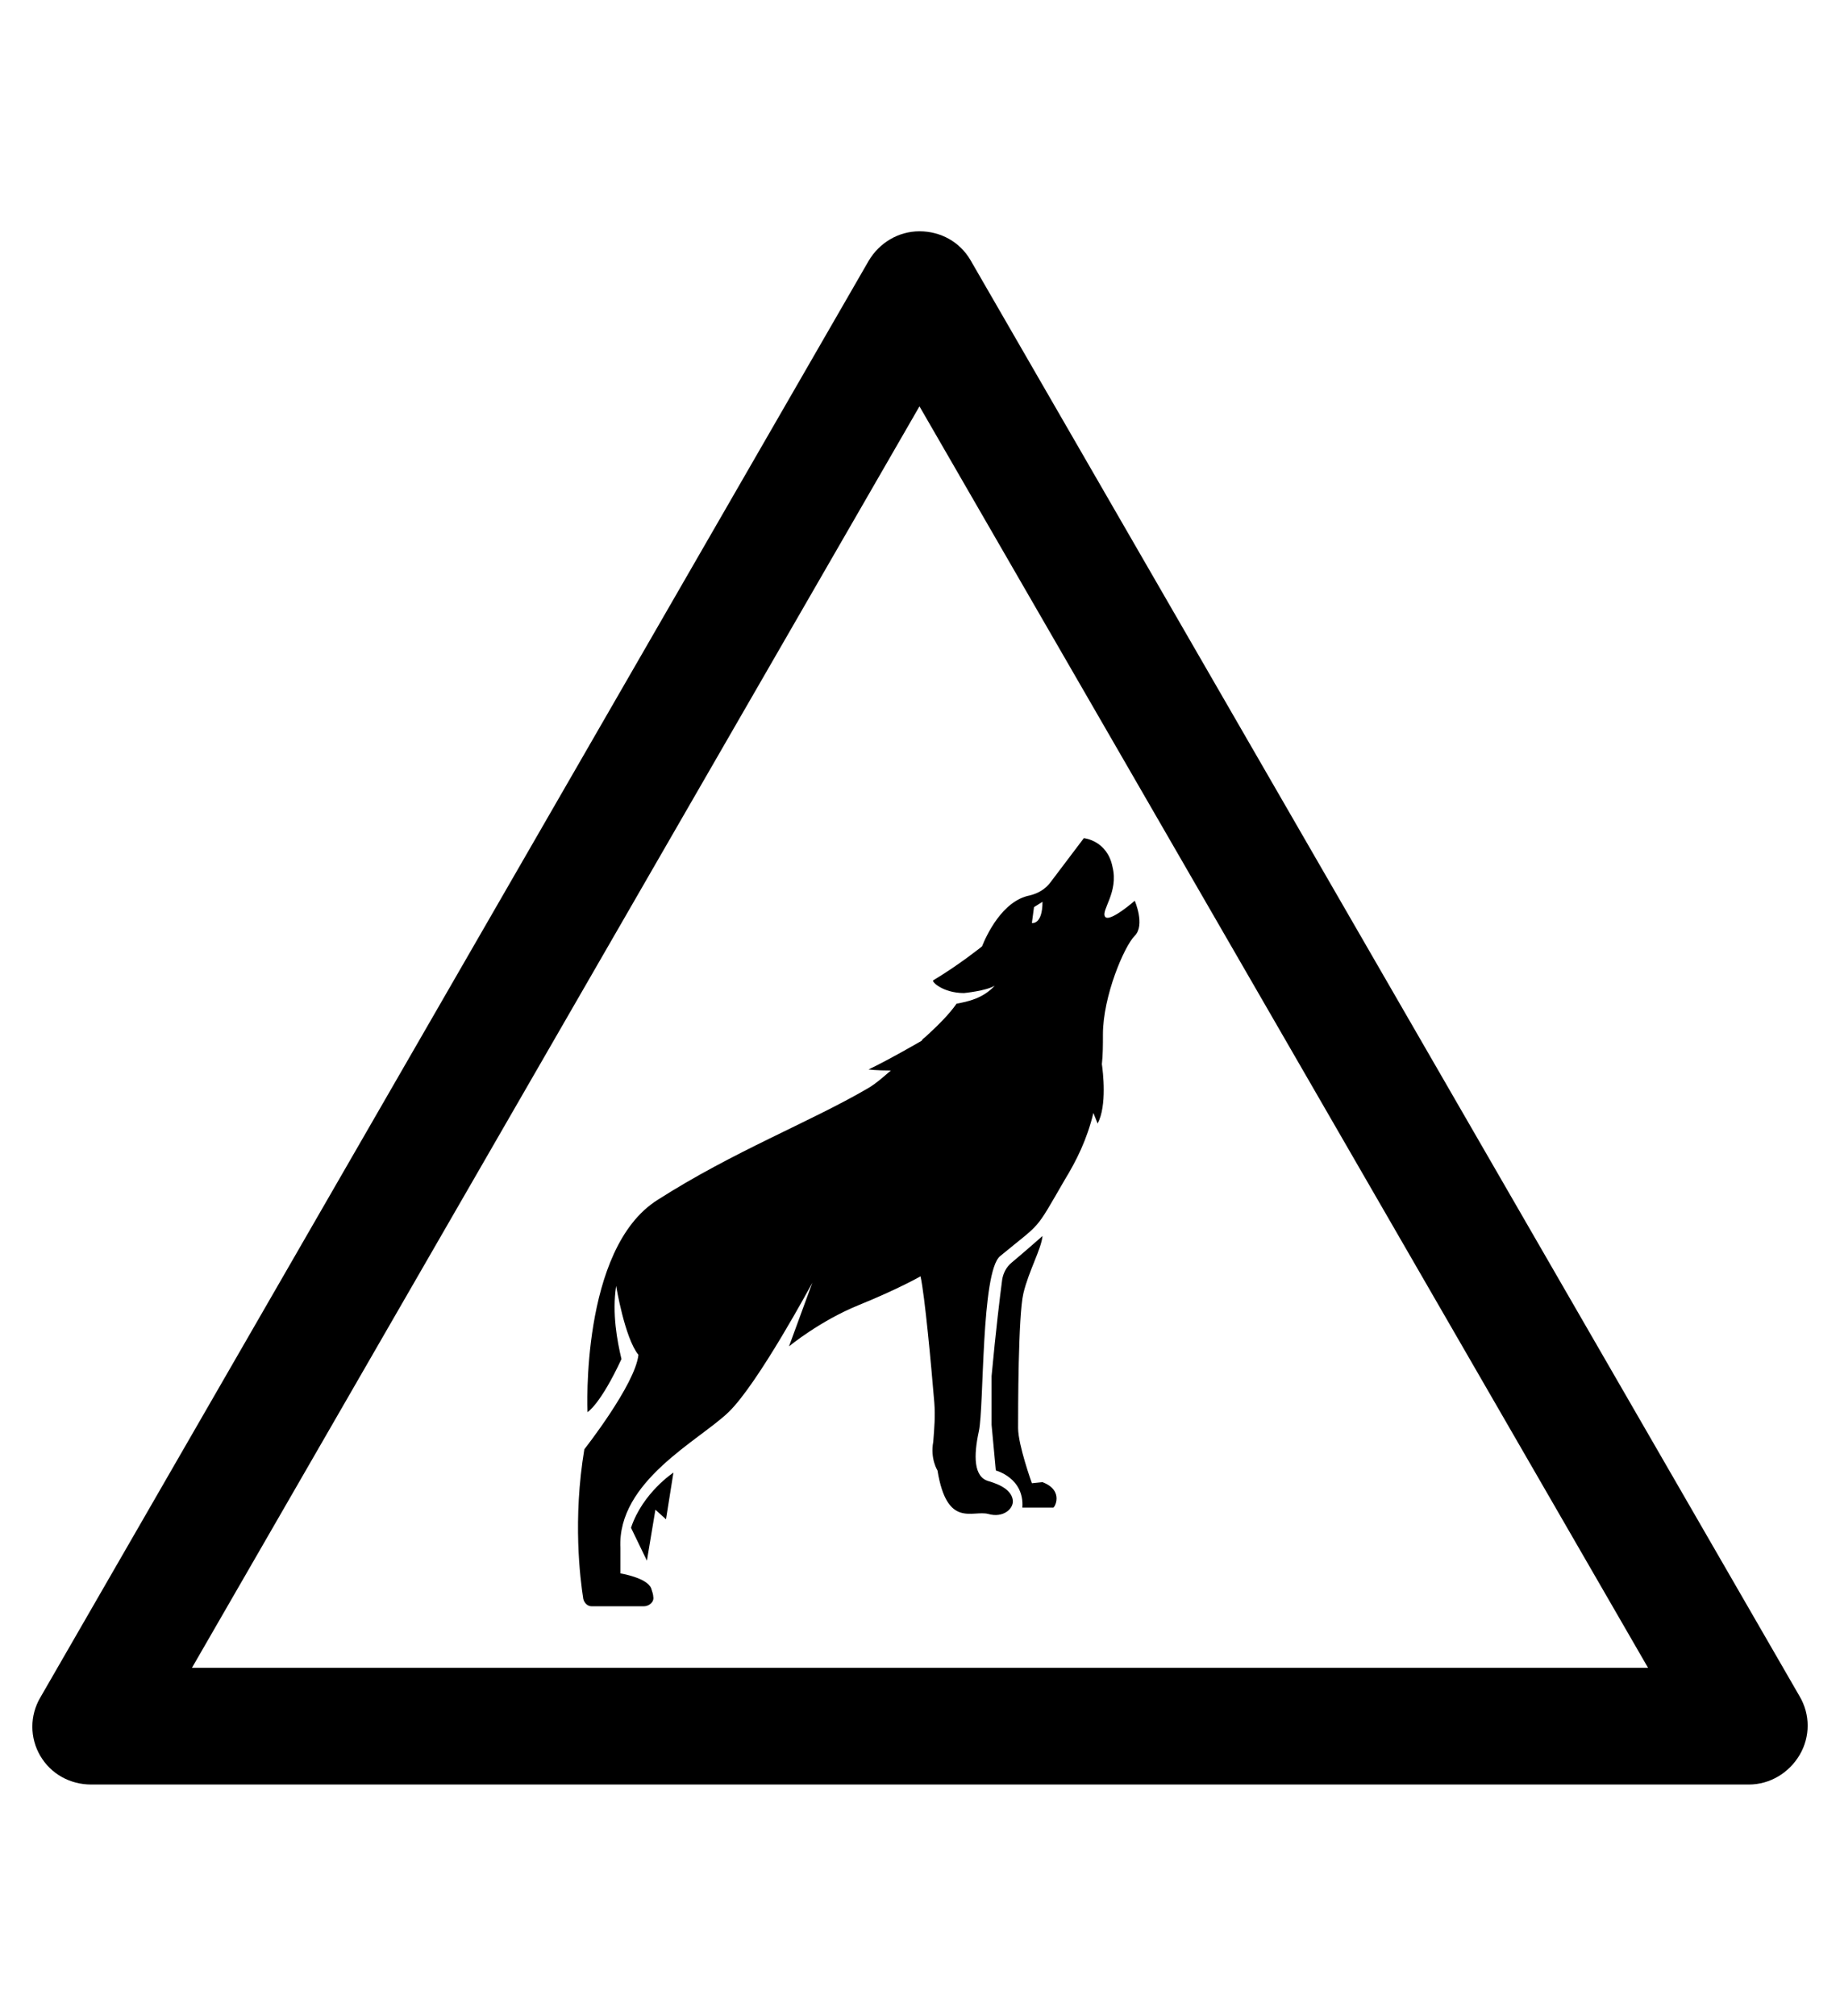 <?xml version="1.0" encoding="utf-8"?>
<!-- Generator: Adobe Illustrator 19.0.0, SVG Export Plug-In . SVG Version: 6.00 Build 0)  -->
<svg version="1.1" id="Capa_1" xmlns="http://www.w3.org/2000/svg" xmlns:xlink="http://www.w3.org/1999/xlink" x="0px" y="0px"
	 viewBox="-210 325.9 173.5 190" style="enable-background:new -210 325.9 173.5 190;" xml:space="preserve">
<g id="XMLID_100_">
	<path d="M-45.1,494.1h-156.3c-2,0-3.8-1-4.8-2.7s-1-3.8,0-5.5l78.1-135.4c1-1.7,2.8-2.8,4.8-2.8l0,0c2,0,3.8,1,4.8,2.7l78.2,135.4
		c1,1.7,1,3.8,0,5.5C-41.3,493-43.1,494.1-45.1,494.1z M-191.9,483.1h137.3l-68.7-118.9L-191.9,483.1z"/>
</g>
<g>
	<path d="M-150.5,469.9l1.5,3.1l0.8-4.8l1,0.9l0.7-4.4C-146.5,464.7-149.4,466.6-150.5,469.9z"/>
	<path d="M-111.7,465.6l-1,0.1c0,0-1.3-3.6-1.3-5.2s0-10.6,0.5-12.7c0.5-2.1,1.7-4.2,1.8-5.4c0,0-1.7,1.5-2.9,2.5
		c-0.5,0.4-0.8,1-0.9,1.6c-0.2,1.5-0.6,4.8-1,9.1v4.6l0.4,4.3c0,0,2.7,0.7,2.5,3.5h2.9C-110.6,468.1-109.6,466.4-111.7,465.6z"/>
	<path d="M-103,414.1c1-1,0-3.3,0-3.3s-2.4,2.1-2.8,1.5c-0.4-0.6,1.3-2.3,0.7-4.7c-0.5-2.5-2.7-2.7-2.7-2.7l-3.1,4.1
		c-0.5,0.7-1.2,1.1-2,1.3c-2.6,0.5-4.1,3.8-4.5,4.8l0,0c0,0-2.1,1.7-4.6,3.2c-0.2,0.1,0.9,1.2,2.9,1.2l0,0l0,0c0,0,2.1-0.2,2.9-0.7
		c-1.1,1.2-2.5,1.5-3.6,1.7c-0.7,1-1.7,2-2.9,3.1c-0.1,0.1-0.3,0.2-0.4,0.4l0,0c0,0-3.1,1.8-5,2.7c0,0,0.7,0.1,2.1,0.1
		c-0.8,0.7-1.5,1.3-2.2,1.7c-5.5,3.2-12.6,5.9-19.8,10.5c-7.3,4.6-6.6,20-6.6,20s1.2-0.7,3.2-5c-0.4-1.7-0.9-4.3-0.5-6.9
		c0,0,0.8,4.9,2.1,6.5c-0.3,2.8-5.1,8.9-5.1,8.9c-1.1,6.6-0.4,12.2-0.1,14.1c0.1,0.4,0.4,0.7,0.8,0.7h4.9c0.5,0,1-0.4,0.9-0.9
		c0-0.2-0.1-0.5-0.2-0.8c-0.4-1-2.9-1.4-2.9-1.4v-2.4c-0.3-6.3,7.4-10.1,10.2-12.8c2.8-2.7,7.9-12.2,7.9-12.2l-2.2,6
		c0,0,2.9-2.4,6.6-3.9c3.7-1.5,5.8-2.7,5.8-2.7c0.4,1.8,1,8.3,1.3,11.9c0.1,1.3,0,2.4-0.1,3.7c-0.3,1.6,0.4,2.7,0.4,2.7
		c0.9,5.5,3.3,3.7,4.8,4.1c1.4,0.4,2.4-0.5,2.3-1.3s-0.9-1.4-2.3-1.8c-1.4-0.4-1.4-2.4-0.9-4.7c0.5-2.3,0.2-15,2-16.5
		c4-3.3,3.2-2.2,6.1-7.2c1.1-1.8,2.1-3.8,2.7-6.3l0.4,1c0.9-1.7,0.5-4.9,0.4-5.6c0.1-0.9,0.1-1.8,0.1-2.8
		C-106,419.8-104,415.1-103,414.1z M-112.7,412.9l0.2-1.5l0.8-0.5C-111.7,413.1-112.7,412.9-112.7,412.9z"/>
</g>
</svg>
